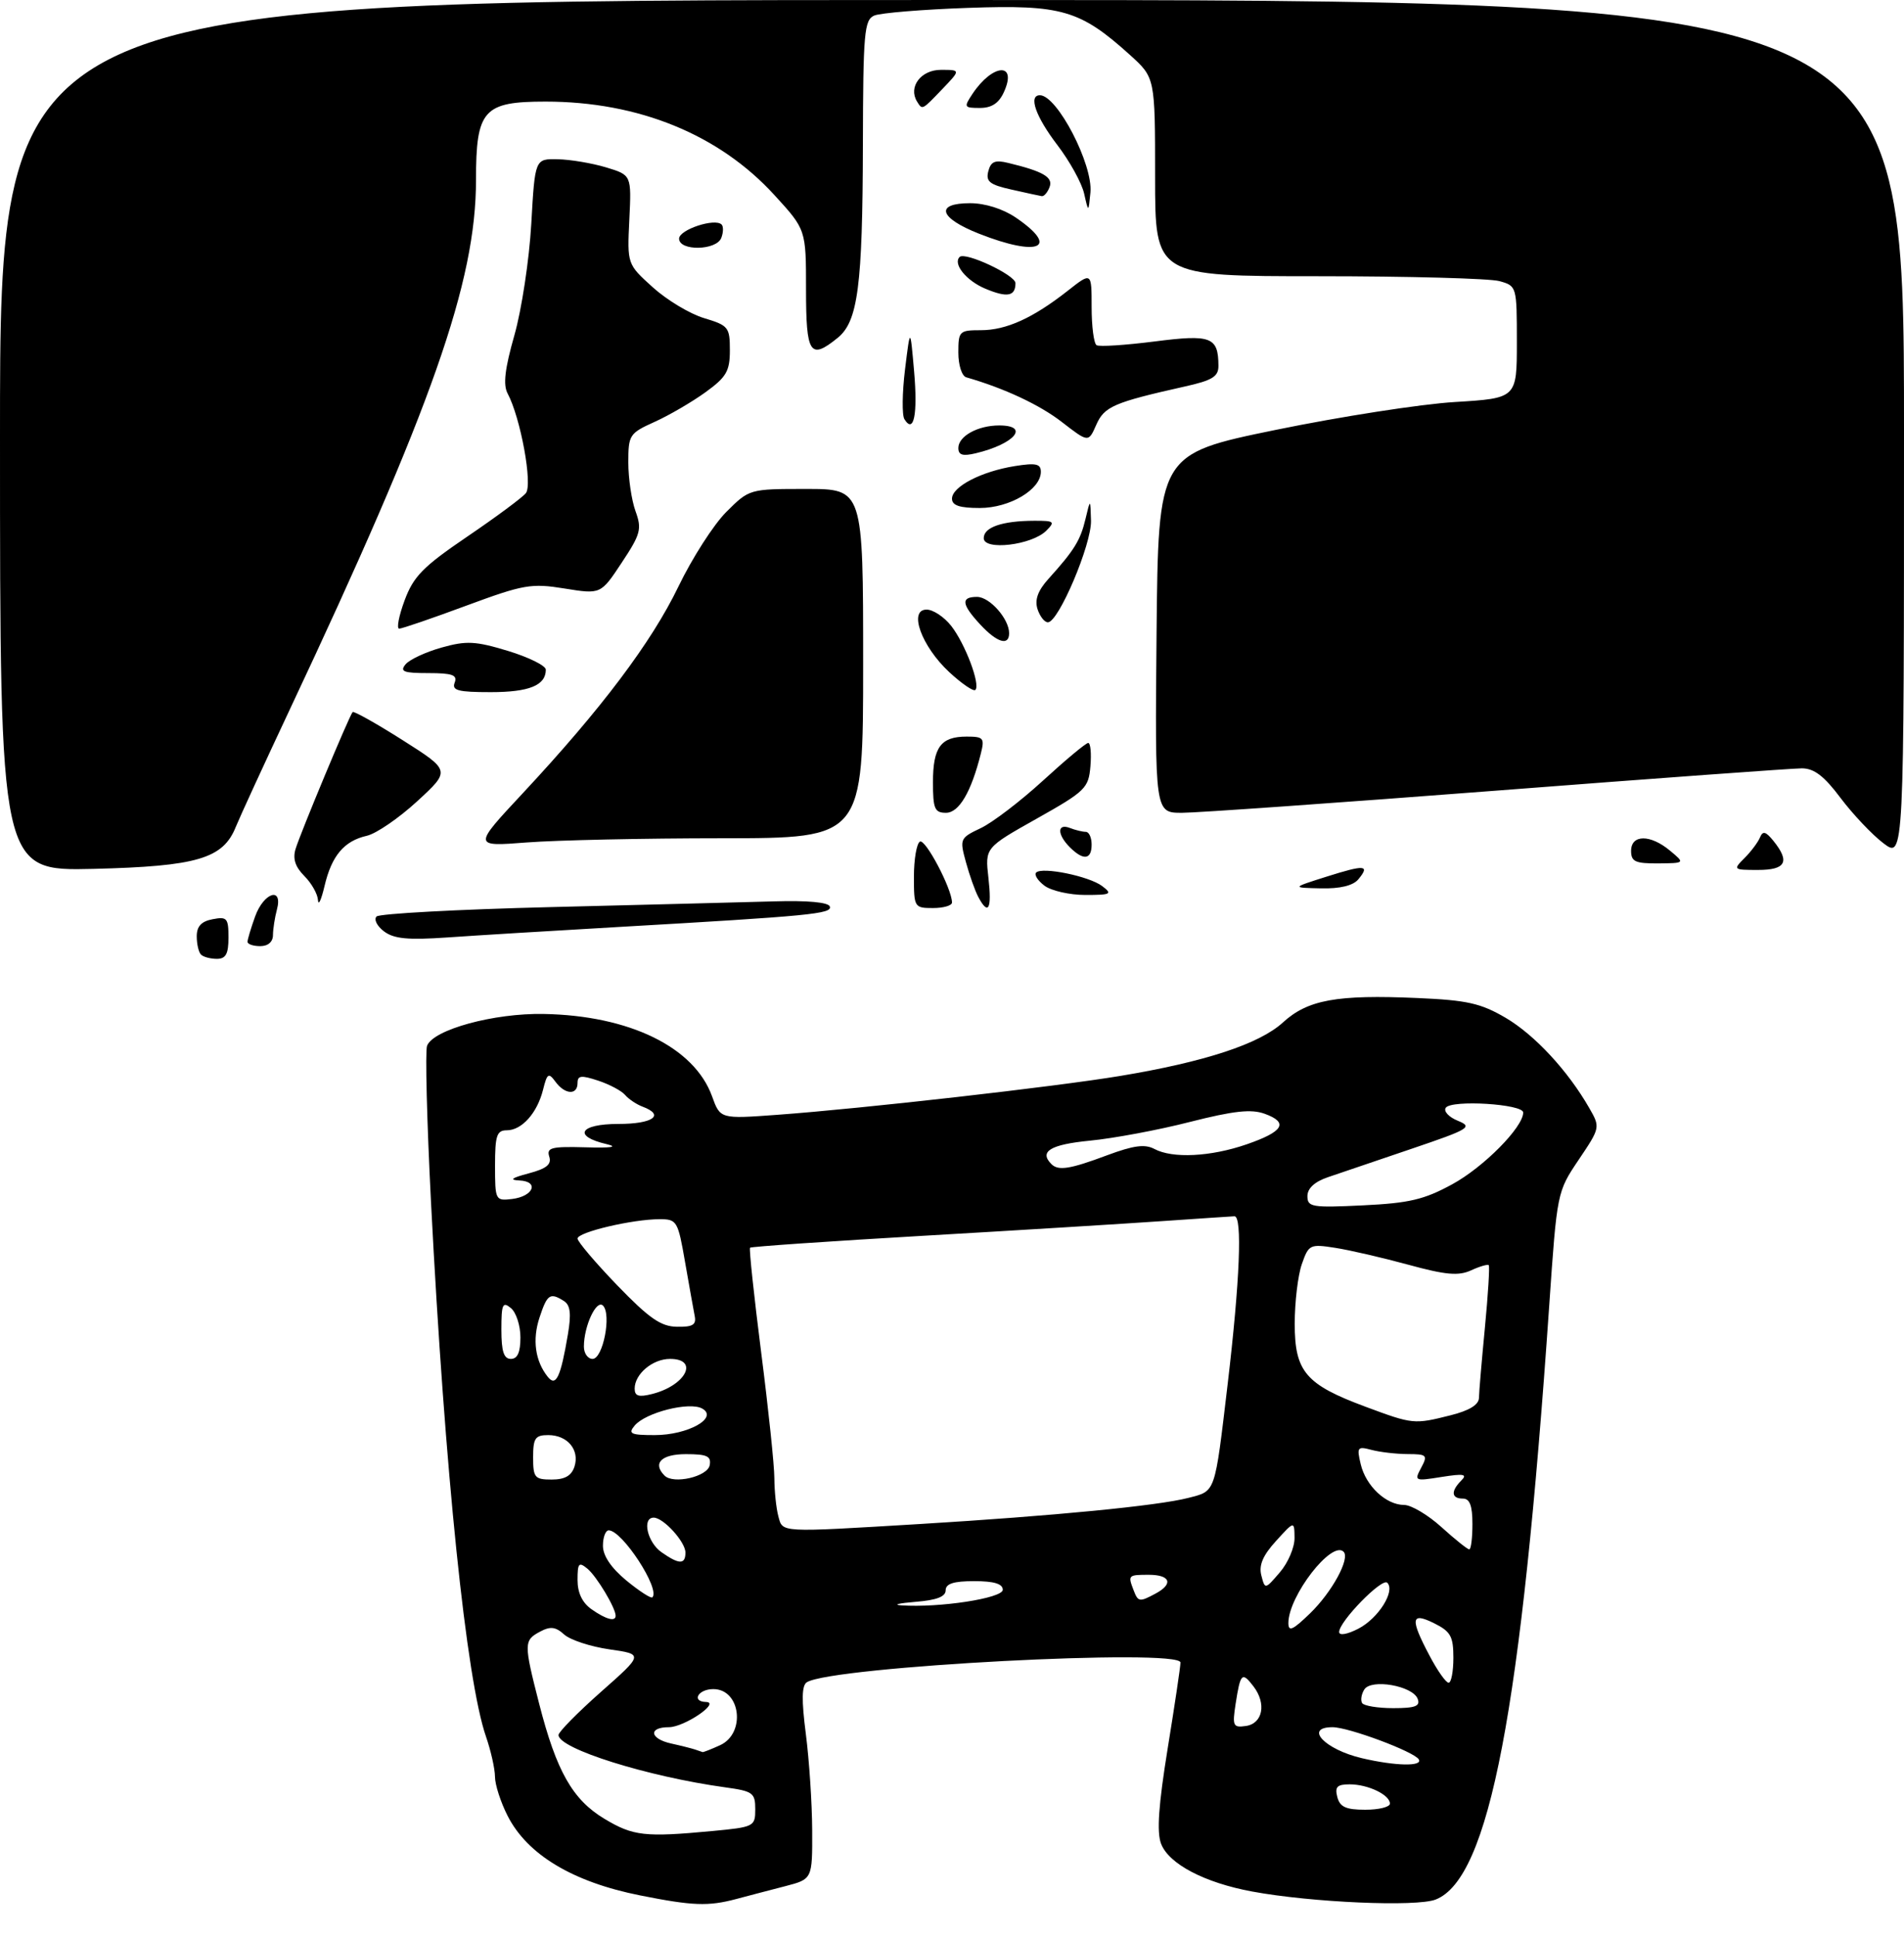 <?xml version="1.0" encoding="UTF-8" standalone="no"?>
<!DOCTYPE svg PUBLIC "-//W3C//DTD SVG 1.1//EN" "http://www.w3.org/Graphics/SVG/1.1/DTD/svg11.dtd" >
<svg xmlns="http://www.w3.org/2000/svg" xmlns:xlink="http://www.w3.org/1999/xlink" version="1.1" viewBox="0 0 300 305">
 <g >
 <path fill="currentColor"
d=" M 116.00 299.06 C 117.92 298.55 121.41 297.63 123.75 297.03 C 128.00 295.92 128.00 295.92 127.97 288.21 C 127.95 283.97 127.50 277.15 126.97 273.06 C 126.28 267.70 126.32 265.42 127.13 264.92 C 131.15 262.43 186.00 259.55 186.00 261.82 C 186.00 262.45 185.09 268.54 183.98 275.37 C 182.54 284.26 182.24 288.51 182.94 290.35 C 184.16 293.54 189.78 296.49 197.30 297.88 C 206.65 299.61 223.18 300.33 226.21 299.14 C 234.66 295.83 239.71 269.40 244.10 205.60 C 245.33 187.74 245.34 187.69 248.75 182.63 C 252.14 177.59 252.15 177.53 250.43 174.53 C 247.05 168.62 241.81 162.98 237.24 160.29 C 233.31 157.99 231.17 157.51 223.33 157.17 C 210.63 156.61 206.05 157.44 202.14 161.02 C 198.44 164.40 189.83 167.23 176.50 169.44 C 166.26 171.14 135.94 174.58 122.49 175.56 C 113.48 176.22 113.48 176.22 112.19 172.64 C 109.39 164.91 99.18 159.92 85.66 159.68 C 77.83 159.53 68.27 162.14 67.29 164.69 C 66.98 165.50 67.26 176.59 67.91 189.33 C 70.10 231.88 73.47 264.55 76.58 273.50 C 77.34 275.70 77.98 278.53 77.99 279.79 C 77.99 281.05 78.89 283.82 79.98 285.96 C 83.10 292.09 90.26 296.38 100.86 298.49 C 109.14 300.14 111.59 300.23 116.00 299.06 Z  M 31.67 150.33 C 31.30 149.97 31.00 148.67 31.00 147.45 C 31.00 145.88 31.73 145.09 33.50 144.76 C 35.77 144.32 36.00 144.59 36.00 147.64 C 36.00 150.23 35.58 151.00 34.17 151.00 C 33.16 151.00 32.03 150.70 31.67 150.33 Z  M 39.00 148.32 C 39.00 147.95 39.54 146.15 40.20 144.32 C 41.57 140.53 44.61 139.58 43.63 143.25 C 43.30 144.49 43.02 146.29 43.01 147.25 C 43.01 148.33 42.23 149.00 41.00 149.00 C 39.90 149.00 39.00 148.69 39.00 148.32 Z  M 60.50 146.67 C 59.40 145.84 58.88 144.79 59.33 144.33 C 59.79 143.88 72.16 143.21 86.83 142.85 C 101.50 142.49 117.30 142.08 121.95 141.95 C 127.24 141.79 130.53 142.09 130.75 142.76 C 131.14 143.91 127.74 144.24 97.50 145.98 C 87.05 146.58 74.90 147.32 70.50 147.63 C 64.26 148.06 62.06 147.85 60.50 146.67 Z  M 50.10 141.75 C 50.05 140.79 49.08 139.08 47.95 137.95 C 46.52 136.52 46.10 135.23 46.57 133.70 C 47.32 131.21 55.04 112.70 55.56 112.14 C 55.74 111.94 59.29 113.93 63.44 116.56 C 70.99 121.35 70.99 121.35 65.75 126.17 C 62.86 128.83 59.29 131.28 57.80 131.62 C 54.21 132.43 52.25 134.77 51.13 139.55 C 50.62 141.72 50.16 142.71 50.10 141.75 Z  M 144.00 138.06 C 144.00 135.34 144.42 132.86 144.94 132.54 C 145.79 132.01 150.00 139.99 150.00 142.13 C 150.00 142.61 148.65 143.00 147.00 143.00 C 144.07 143.00 144.00 142.88 144.00 138.06 Z  M 154.14 141.25 C 153.63 140.29 152.75 137.82 152.19 135.76 C 151.19 132.11 151.25 131.97 154.54 130.41 C 156.40 129.53 160.82 126.15 164.36 122.91 C 167.91 119.66 171.10 117.00 171.46 117.00 C 171.83 117.00 171.98 118.65 171.81 120.67 C 171.52 124.12 171.03 124.60 163.35 128.92 C 155.20 133.50 155.20 133.50 155.74 138.25 C 156.30 143.19 155.73 144.25 154.14 141.25 Z  M 164.57 139.48 C 163.51 138.68 162.92 137.75 163.26 137.41 C 164.20 136.47 171.60 137.98 173.66 139.54 C 175.32 140.80 175.06 140.94 171.00 140.94 C 168.53 140.94 165.63 140.28 164.57 139.48 Z  M 209.00 138.06 C 215.07 136.14 215.90 136.21 214.02 138.48 C 213.19 139.47 211.15 139.97 208.13 139.90 C 203.50 139.80 203.50 139.80 209.00 138.06 Z  M 0.00 68.59 C 0.00 0.00 0.00 0.00 150.00 0.00 C 300.00 0.00 300.00 0.00 300.00 67.63 C 300.00 135.26 300.00 135.26 296.75 132.79 C 294.96 131.43 291.93 128.22 290.00 125.66 C 287.41 122.20 285.83 121.00 283.90 121.00 C 282.47 121.00 260.87 122.57 235.90 124.50 C 210.93 126.42 188.58 128.00 186.23 128.00 C 181.97 128.00 181.97 128.00 182.23 99.75 C 182.50 71.50 182.50 71.50 201.00 67.70 C 211.18 65.61 223.89 63.63 229.25 63.31 C 239.00 62.71 239.00 62.71 239.00 53.87 C 239.00 45.09 238.98 45.03 236.25 44.27 C 234.74 43.85 221.91 43.50 207.75 43.50 C 182.00 43.50 182.00 43.50 182.00 27.87 C 182.00 12.23 182.00 12.23 178.05 8.66 C 170.19 1.57 167.30 0.72 152.57 1.24 C 145.38 1.49 138.71 2.04 137.75 2.45 C 136.17 3.14 136.00 5.13 135.96 22.86 C 135.91 45.06 135.18 50.63 131.98 53.21 C 127.63 56.74 127.00 55.77 127.00 45.58 C 127.00 36.16 127.00 36.16 122.02 30.72 C 113.31 21.18 100.61 16.00 85.95 16.00 C 76.16 16.00 75.00 17.30 75.00 28.34 C 75.00 44.41 68.07 64.12 45.67 111.71 C 41.59 120.39 37.76 128.72 37.16 130.20 C 35.16 135.22 31.07 136.43 14.75 136.83 C 0.00 137.18 0.00 137.18 0.00 68.59 Z  M 274.88 135.12 C 275.91 134.09 277.00 132.63 277.31 131.88 C 277.75 130.80 278.22 130.93 279.44 132.44 C 282.07 135.71 281.38 137.00 277.00 137.00 C 273.09 137.00 273.04 136.96 274.88 135.12 Z  M 257.00 134.00 C 257.00 131.39 260.03 131.37 263.14 133.97 C 265.50 135.93 265.50 135.93 261.25 135.97 C 257.66 135.99 257.00 135.69 257.00 134.00 Z  M 168.57 133.43 C 166.54 131.40 166.55 129.61 168.58 130.39 C 169.45 130.73 170.58 131.00 171.08 131.00 C 171.59 131.00 172.00 131.90 172.00 133.00 C 172.00 135.40 170.71 135.56 168.57 133.43 Z  M 82.37 124.92 C 94.76 111.64 102.65 101.16 106.89 92.38 C 109.04 87.92 112.43 82.63 114.43 80.63 C 118.07 77.00 118.07 77.00 127.03 77.00 C 136.00 77.00 136.00 77.00 136.00 104.50 C 136.00 132.00 136.00 132.00 113.75 132.01 C 101.51 132.01 87.68 132.31 83.01 132.67 C 74.52 133.33 74.52 133.33 82.37 124.92 Z  M 147.00 123.20 C 147.00 117.67 148.23 116.00 152.31 116.00 C 154.97 116.00 155.16 116.23 154.54 118.69 C 153.02 124.75 151.10 128.00 149.05 128.00 C 147.27 128.00 147.00 127.37 147.00 123.20 Z  M 71.64 107.50 C 72.10 106.30 71.28 106.00 67.48 106.00 C 63.58 106.00 62.96 105.76 63.90 104.62 C 64.52 103.87 67.08 102.68 69.57 101.98 C 73.49 100.88 74.90 100.95 80.05 102.51 C 83.32 103.51 86.00 104.83 86.00 105.46 C 86.00 107.93 83.38 109.00 77.33 109.00 C 72.17 109.00 71.16 108.74 71.64 107.50 Z  M 149.56 105.84 C 145.19 101.78 143.09 96.00 146.00 96.00 C 147.02 96.00 148.76 97.15 149.87 98.56 C 152.07 101.36 154.51 107.82 153.68 108.65 C 153.39 108.94 151.54 107.67 149.56 105.84 Z  M 154.45 98.35 C 151.49 95.16 151.36 94.00 153.94 94.00 C 155.94 94.00 159.00 97.46 159.00 99.72 C 159.00 101.78 157.09 101.20 154.45 98.35 Z  M 63.75 94.55 C 65.15 90.77 66.64 89.25 73.60 84.52 C 78.11 81.46 82.27 78.38 82.85 77.67 C 83.96 76.34 82.03 65.80 79.98 61.96 C 79.25 60.59 79.54 58.09 81.05 52.79 C 82.19 48.78 83.39 40.89 83.71 35.25 C 84.29 25.00 84.29 25.00 87.89 25.08 C 89.88 25.12 93.30 25.70 95.50 26.36 C 99.50 27.57 99.50 27.57 99.16 34.59 C 98.82 41.60 98.82 41.60 102.85 45.24 C 105.06 47.24 108.70 49.43 110.94 50.10 C 114.77 51.25 115.00 51.53 115.00 55.15 C 115.00 58.45 114.46 59.38 111.16 61.77 C 109.04 63.30 105.44 65.40 103.16 66.43 C 99.17 68.23 99.00 68.49 99.00 72.83 C 99.00 75.32 99.51 78.77 100.13 80.49 C 101.16 83.32 100.95 84.10 97.96 88.61 C 94.66 93.60 94.66 93.60 88.96 92.68 C 83.69 91.83 82.51 92.04 73.47 95.38 C 68.10 97.37 63.34 99.00 62.90 99.00 C 62.46 99.00 62.84 97.00 63.75 94.55 Z  M 163.47 95.91 C 163.01 94.45 163.53 93.01 165.20 91.16 C 169.27 86.65 170.23 85.10 171.03 81.74 C 171.80 78.50 171.80 78.50 171.90 82.00 C 172.00 85.71 166.79 98.00 165.11 98.00 C 164.57 98.00 163.84 97.06 163.47 95.91 Z  M 155.00 84.75 C 155.00 83.03 157.89 82.03 162.96 82.01 C 166.12 82.00 166.29 82.14 164.85 83.58 C 162.58 85.85 155.00 86.75 155.00 84.75 Z  M 150.00 78.53 C 150.00 76.64 154.63 74.24 159.90 73.40 C 163.22 72.87 164.00 73.04 164.00 74.30 C 164.00 77.09 159.08 80.00 154.37 80.00 C 151.19 80.00 150.00 79.60 150.00 78.53 Z  M 151.00 70.55 C 151.00 68.69 154.07 67.00 157.43 67.00 C 162.33 67.00 159.87 69.92 153.75 71.38 C 151.69 71.87 151.00 71.67 151.00 70.55 Z  M 167.31 66.46 C 163.80 63.74 158.23 61.14 152.25 59.42 C 151.55 59.22 151.00 57.50 151.00 55.53 C 151.00 52.15 151.15 52.00 154.55 52.00 C 158.56 52.00 162.76 50.09 168.25 45.78 C 172.00 42.83 172.00 42.83 172.00 48.36 C 172.00 51.40 172.35 54.10 172.78 54.36 C 173.20 54.63 177.30 54.36 181.88 53.78 C 190.84 52.63 191.95 53.05 191.98 57.59 C 192.00 59.30 191.04 59.90 186.67 60.87 C 175.47 63.38 174.00 64.02 172.73 66.90 C 171.50 69.70 171.50 69.70 167.31 66.46 Z  M 142.50 66.01 C 142.11 65.37 142.15 61.84 142.60 58.17 C 143.42 51.50 143.42 51.50 144.03 58.50 C 144.62 65.28 143.98 68.40 142.50 66.01 Z  M 155.22 45.45 C 152.25 44.20 150.11 41.56 151.20 40.47 C 152.06 39.60 160.00 43.32 160.00 44.59 C 160.00 46.68 158.69 46.91 155.22 45.45 Z  M 107.00 37.58 C 107.00 36.17 112.64 34.30 113.70 35.36 C 114.00 35.67 113.98 36.61 113.65 37.46 C 112.88 39.47 107.00 39.57 107.00 37.58 Z  M 154.25 36.80 C 147.94 34.31 147.27 32.00 152.85 32.00 C 155.20 32.00 158.00 32.88 160.03 34.25 C 167.07 39.03 163.69 40.52 154.25 36.80 Z  M 170.82 30.49 C 170.45 28.83 168.54 25.37 166.57 22.80 C 163.18 18.35 162.00 15.00 163.85 15.00 C 166.57 15.00 172.24 25.91 171.81 30.32 C 171.50 33.50 171.50 33.50 170.82 30.49 Z  M 159.35 29.85 C 155.93 29.09 155.30 28.58 155.72 26.97 C 156.12 25.43 156.78 25.15 158.86 25.66 C 164.39 26.99 165.97 27.92 165.37 29.47 C 165.05 30.31 164.50 30.95 164.14 30.89 C 163.79 30.83 161.63 30.37 159.35 29.85 Z  M 144.49 15.99 C 143.08 13.69 145.10 11.00 148.25 11.00 C 151.37 11.00 151.37 11.00 148.50 14.00 C 145.24 17.40 145.34 17.35 144.49 15.99 Z  M 153.21 14.81 C 156.41 9.99 160.35 9.75 158.18 14.50 C 157.39 16.25 156.25 17.00 154.40 17.00 C 151.90 17.00 151.84 16.88 153.21 14.81 Z  M 95.24 286.43 C 90.21 283.41 87.67 278.93 84.94 268.26 C 82.52 258.81 82.53 258.32 85.08 256.96 C 86.72 256.08 87.54 256.18 88.89 257.40 C 89.84 258.26 93.04 259.31 96.01 259.74 C 101.40 260.51 101.40 260.51 94.70 266.43 C 91.02 269.69 88.00 272.75 88.00 273.23 C 88.00 275.38 102.00 279.78 114.25 281.47 C 118.63 282.07 119.00 282.34 119.00 284.92 C 119.00 287.64 118.82 287.73 112.25 288.35 C 101.61 289.35 99.77 289.15 95.24 286.43 Z  M 210.71 283.00 C 210.29 281.40 210.68 281.00 212.66 281.00 C 215.55 281.00 219.00 282.65 219.00 284.04 C 219.00 284.57 217.25 285.00 215.12 285.00 C 212.07 285.00 211.12 284.57 210.71 283.00 Z  M 214.58 276.88 C 208.74 275.51 205.42 272.00 209.96 272.00 C 212.49 272.00 222.78 275.84 223.54 277.06 C 224.25 278.21 219.86 278.12 214.58 276.88 Z  M 109.50 275.51 C 108.95 275.33 107.26 274.90 105.75 274.57 C 102.37 273.82 102.11 272.00 105.39 272.00 C 107.80 272.00 113.57 268.10 111.25 268.03 C 108.89 267.97 110.00 266.00 112.39 266.00 C 116.71 266.00 117.54 272.98 113.45 274.84 C 112.05 275.48 110.81 275.96 110.70 275.92 C 110.59 275.88 110.05 275.69 109.50 275.51 Z  M 194.69 268.31 C 195.44 263.47 195.70 263.22 197.50 265.57 C 199.58 268.28 198.97 271.43 196.30 271.81 C 194.29 272.10 194.15 271.81 194.69 268.31 Z  M 214.62 268.20 C 214.35 267.76 214.50 266.80 214.96 266.07 C 216.03 264.33 222.58 265.47 223.37 267.53 C 223.82 268.69 223.00 269.00 219.53 269.00 C 217.10 269.00 214.90 268.64 214.62 268.20 Z  M 225.25 260.75 C 222.14 254.89 222.30 253.80 226.00 255.65 C 228.57 256.93 229.00 257.71 229.00 261.07 C 229.00 263.23 228.66 265.00 228.25 265.00 C 227.83 265.00 226.48 263.09 225.25 260.75 Z  M 211.00 257.01 C 211.00 255.35 217.76 248.43 218.58 249.25 C 219.89 250.55 217.19 254.85 214.04 256.48 C 212.28 257.39 211.00 257.61 211.00 257.01 Z  M 203.00 255.60 C 203.00 251.35 209.85 242.51 211.70 244.37 C 212.76 245.43 209.88 250.72 206.43 254.06 C 203.70 256.71 203.00 257.03 203.00 255.60 Z  M 93.22 253.44 C 91.75 252.41 91.00 250.86 91.00 248.82 C 91.00 246.15 91.20 245.92 92.57 247.05 C 94.03 248.27 97.00 253.22 97.00 254.45 C 97.00 255.43 95.49 255.03 93.22 253.44 Z  M 144.25 252.26 C 147.55 252.00 149.00 251.45 149.00 250.45 C 149.00 249.40 150.24 249.00 153.50 249.00 C 156.62 249.00 158.00 249.42 158.00 250.36 C 158.00 251.69 147.98 253.23 142.00 252.81 C 140.62 252.72 141.64 252.47 144.25 252.26 Z  M 98.69 248.90 C 96.29 246.91 95.00 245.01 95.00 243.43 C 95.00 242.09 95.41 241.00 95.91 241.00 C 98.04 241.00 104.08 250.26 102.79 251.55 C 102.57 251.77 100.73 250.57 98.69 248.90 Z  M 178.61 250.42 C 177.70 248.06 177.76 248.00 181.00 248.00 C 184.41 248.00 184.93 249.43 182.07 250.96 C 179.54 252.32 179.32 252.29 178.61 250.42 Z  M 198.74 248.10 C 198.32 246.50 198.98 244.95 201.05 242.68 C 203.94 239.50 203.94 239.50 203.97 242.19 C 203.99 243.68 202.95 246.11 201.66 247.61 C 199.32 250.33 199.32 250.33 198.74 248.10 Z  M 104.22 244.44 C 101.99 242.88 101.12 239.00 103.00 239.00 C 104.53 239.00 108.00 242.81 108.00 244.50 C 108.00 246.41 107.01 246.40 104.22 244.44 Z  M 227.13 240.50 C 225.00 238.57 222.35 237.00 221.24 237.00 C 218.40 237.00 215.21 234.02 214.40 230.59 C 213.76 227.90 213.88 227.74 216.10 228.33 C 217.42 228.68 219.98 228.98 221.79 228.99 C 224.83 229.00 224.99 229.15 223.92 231.15 C 222.81 233.23 222.90 233.27 227.14 232.59 C 230.63 232.04 231.25 232.15 230.25 233.15 C 228.57 234.83 228.67 236.00 230.50 236.00 C 231.58 236.00 232.00 237.11 232.00 240.00 C 232.00 242.20 231.78 244.00 231.50 244.00 C 231.23 244.00 229.26 242.43 227.13 240.50 Z  M 122.63 238.75 C 122.30 237.51 122.02 234.84 122.01 232.81 C 122.01 230.78 121.07 221.85 119.93 212.96 C 118.80 204.07 118.01 196.66 118.18 196.49 C 118.36 196.32 130.65 195.47 145.50 194.61 C 160.35 193.75 177.22 192.71 183.00 192.31 C 188.78 191.91 193.95 191.57 194.50 191.54 C 195.77 191.49 195.36 201.69 193.43 218.00 C 191.37 235.38 191.58 234.77 187.24 235.89 C 182.45 237.13 165.95 238.73 145.00 240.00 C 122.53 241.35 123.34 241.39 122.63 238.75 Z  M 84.00 229.50 C 84.00 226.48 84.33 226.00 86.38 226.00 C 89.41 226.00 91.35 228.32 90.52 230.95 C 90.05 232.40 89.01 233.00 86.93 233.00 C 84.25 233.00 84.00 232.70 84.00 229.50 Z  M 104.71 232.38 C 102.77 230.44 104.20 229.00 108.07 229.00 C 111.41 229.00 112.09 229.32 111.82 230.75 C 111.47 232.55 106.11 233.78 104.71 232.38 Z  M 99.99 224.51 C 101.71 222.44 108.63 220.69 110.64 221.82 C 113.25 223.28 108.39 226.00 103.16 226.00 C 99.37 226.00 98.93 225.79 99.99 224.51 Z  M 215.17 221.54 C 205.73 218.04 204.00 216.01 204.00 208.47 C 204.00 205.08 204.50 200.85 205.12 199.08 C 206.20 195.99 206.40 195.89 210.37 196.51 C 212.64 196.86 217.83 198.06 221.90 199.17 C 227.79 200.78 229.80 200.96 231.78 200.06 C 233.14 199.43 234.40 199.07 234.57 199.24 C 234.74 199.41 234.47 203.82 233.97 209.03 C 233.47 214.24 233.04 219.23 233.03 220.13 C 233.01 221.22 231.52 222.14 228.56 222.88 C 222.80 224.33 222.62 224.31 215.17 221.54 Z  M 100.00 218.68 C 100.00 216.38 102.83 214.00 105.57 214.00 C 110.21 214.00 108.07 218.19 102.74 219.53 C 100.64 220.06 100.00 219.86 100.00 218.68 Z  M 86.32 216.84 C 84.32 214.35 83.85 210.98 85.01 207.48 C 86.22 203.81 86.67 203.50 88.86 204.89 C 89.86 205.53 90.03 206.89 89.48 210.13 C 88.34 216.88 87.61 218.44 86.32 216.84 Z  M 79.00 209.38 C 79.00 205.38 79.20 204.92 80.50 206.00 C 81.33 206.68 82.00 208.76 82.00 210.62 C 82.00 212.96 81.54 214.00 80.50 214.00 C 79.38 214.00 79.00 212.82 79.00 209.38 Z  M 92.00 212.07 C 92.00 208.82 93.98 204.58 95.01 205.61 C 96.38 206.98 95.01 214.00 93.37 214.00 C 92.62 214.00 92.00 213.13 92.00 212.07 Z  M 97.25 202.41 C 93.81 198.84 91.00 195.53 91.00 195.05 C 91.00 194.04 99.67 192.00 103.94 192.00 C 106.66 192.00 106.82 192.28 107.94 198.75 C 108.59 202.46 109.27 206.29 109.46 207.25 C 109.74 208.63 109.14 208.99 106.66 208.94 C 104.12 208.90 102.28 207.61 97.25 202.41 Z  M 206.00 188.37 C 206.00 187.14 207.13 186.10 209.25 185.38 C 211.04 184.78 216.95 182.77 222.39 180.92 C 231.56 177.81 232.10 177.48 229.70 176.50 C 228.27 175.92 227.42 174.99 227.80 174.45 C 228.70 173.16 240.00 173.86 240.00 175.20 C 240.00 177.51 233.78 183.80 228.82 186.50 C 224.39 188.92 222.03 189.47 214.75 189.82 C 206.71 190.21 206.00 190.09 206.00 188.37 Z  M 78.00 183.57 C 78.00 178.82 78.27 178.00 79.85 178.00 C 82.22 178.00 84.65 175.28 85.57 171.59 C 86.21 169.02 86.44 168.88 87.51 170.34 C 89.00 172.39 91.00 172.51 91.00 170.55 C 91.00 169.36 91.58 169.30 94.25 170.18 C 96.04 170.77 97.95 171.79 98.50 172.44 C 99.05 173.09 100.29 173.92 101.25 174.28 C 104.82 175.62 102.88 177.00 97.42 177.00 C 91.31 177.00 90.20 178.92 95.58 180.18 C 97.48 180.63 96.31 180.80 92.26 180.68 C 86.88 180.53 86.09 180.73 86.54 182.14 C 86.94 183.37 86.12 184.04 83.28 184.79 C 80.60 185.50 80.18 185.82 81.83 185.90 C 85.01 186.04 84.07 188.41 80.67 188.82 C 78.06 189.13 78.00 189.01 78.00 183.57 Z  M 165.67 183.33 C 163.68 181.34 165.49 180.24 171.75 179.63 C 175.46 179.27 182.55 177.95 187.50 176.68 C 194.40 174.93 197.15 174.63 199.27 175.40 C 203.08 176.78 202.24 178.20 196.43 180.21 C 190.76 182.17 184.75 182.47 181.89 180.94 C 180.39 180.14 178.61 180.38 174.42 181.94 C 168.60 184.12 166.75 184.41 165.67 183.33 Z "/>
</g>
</svg>